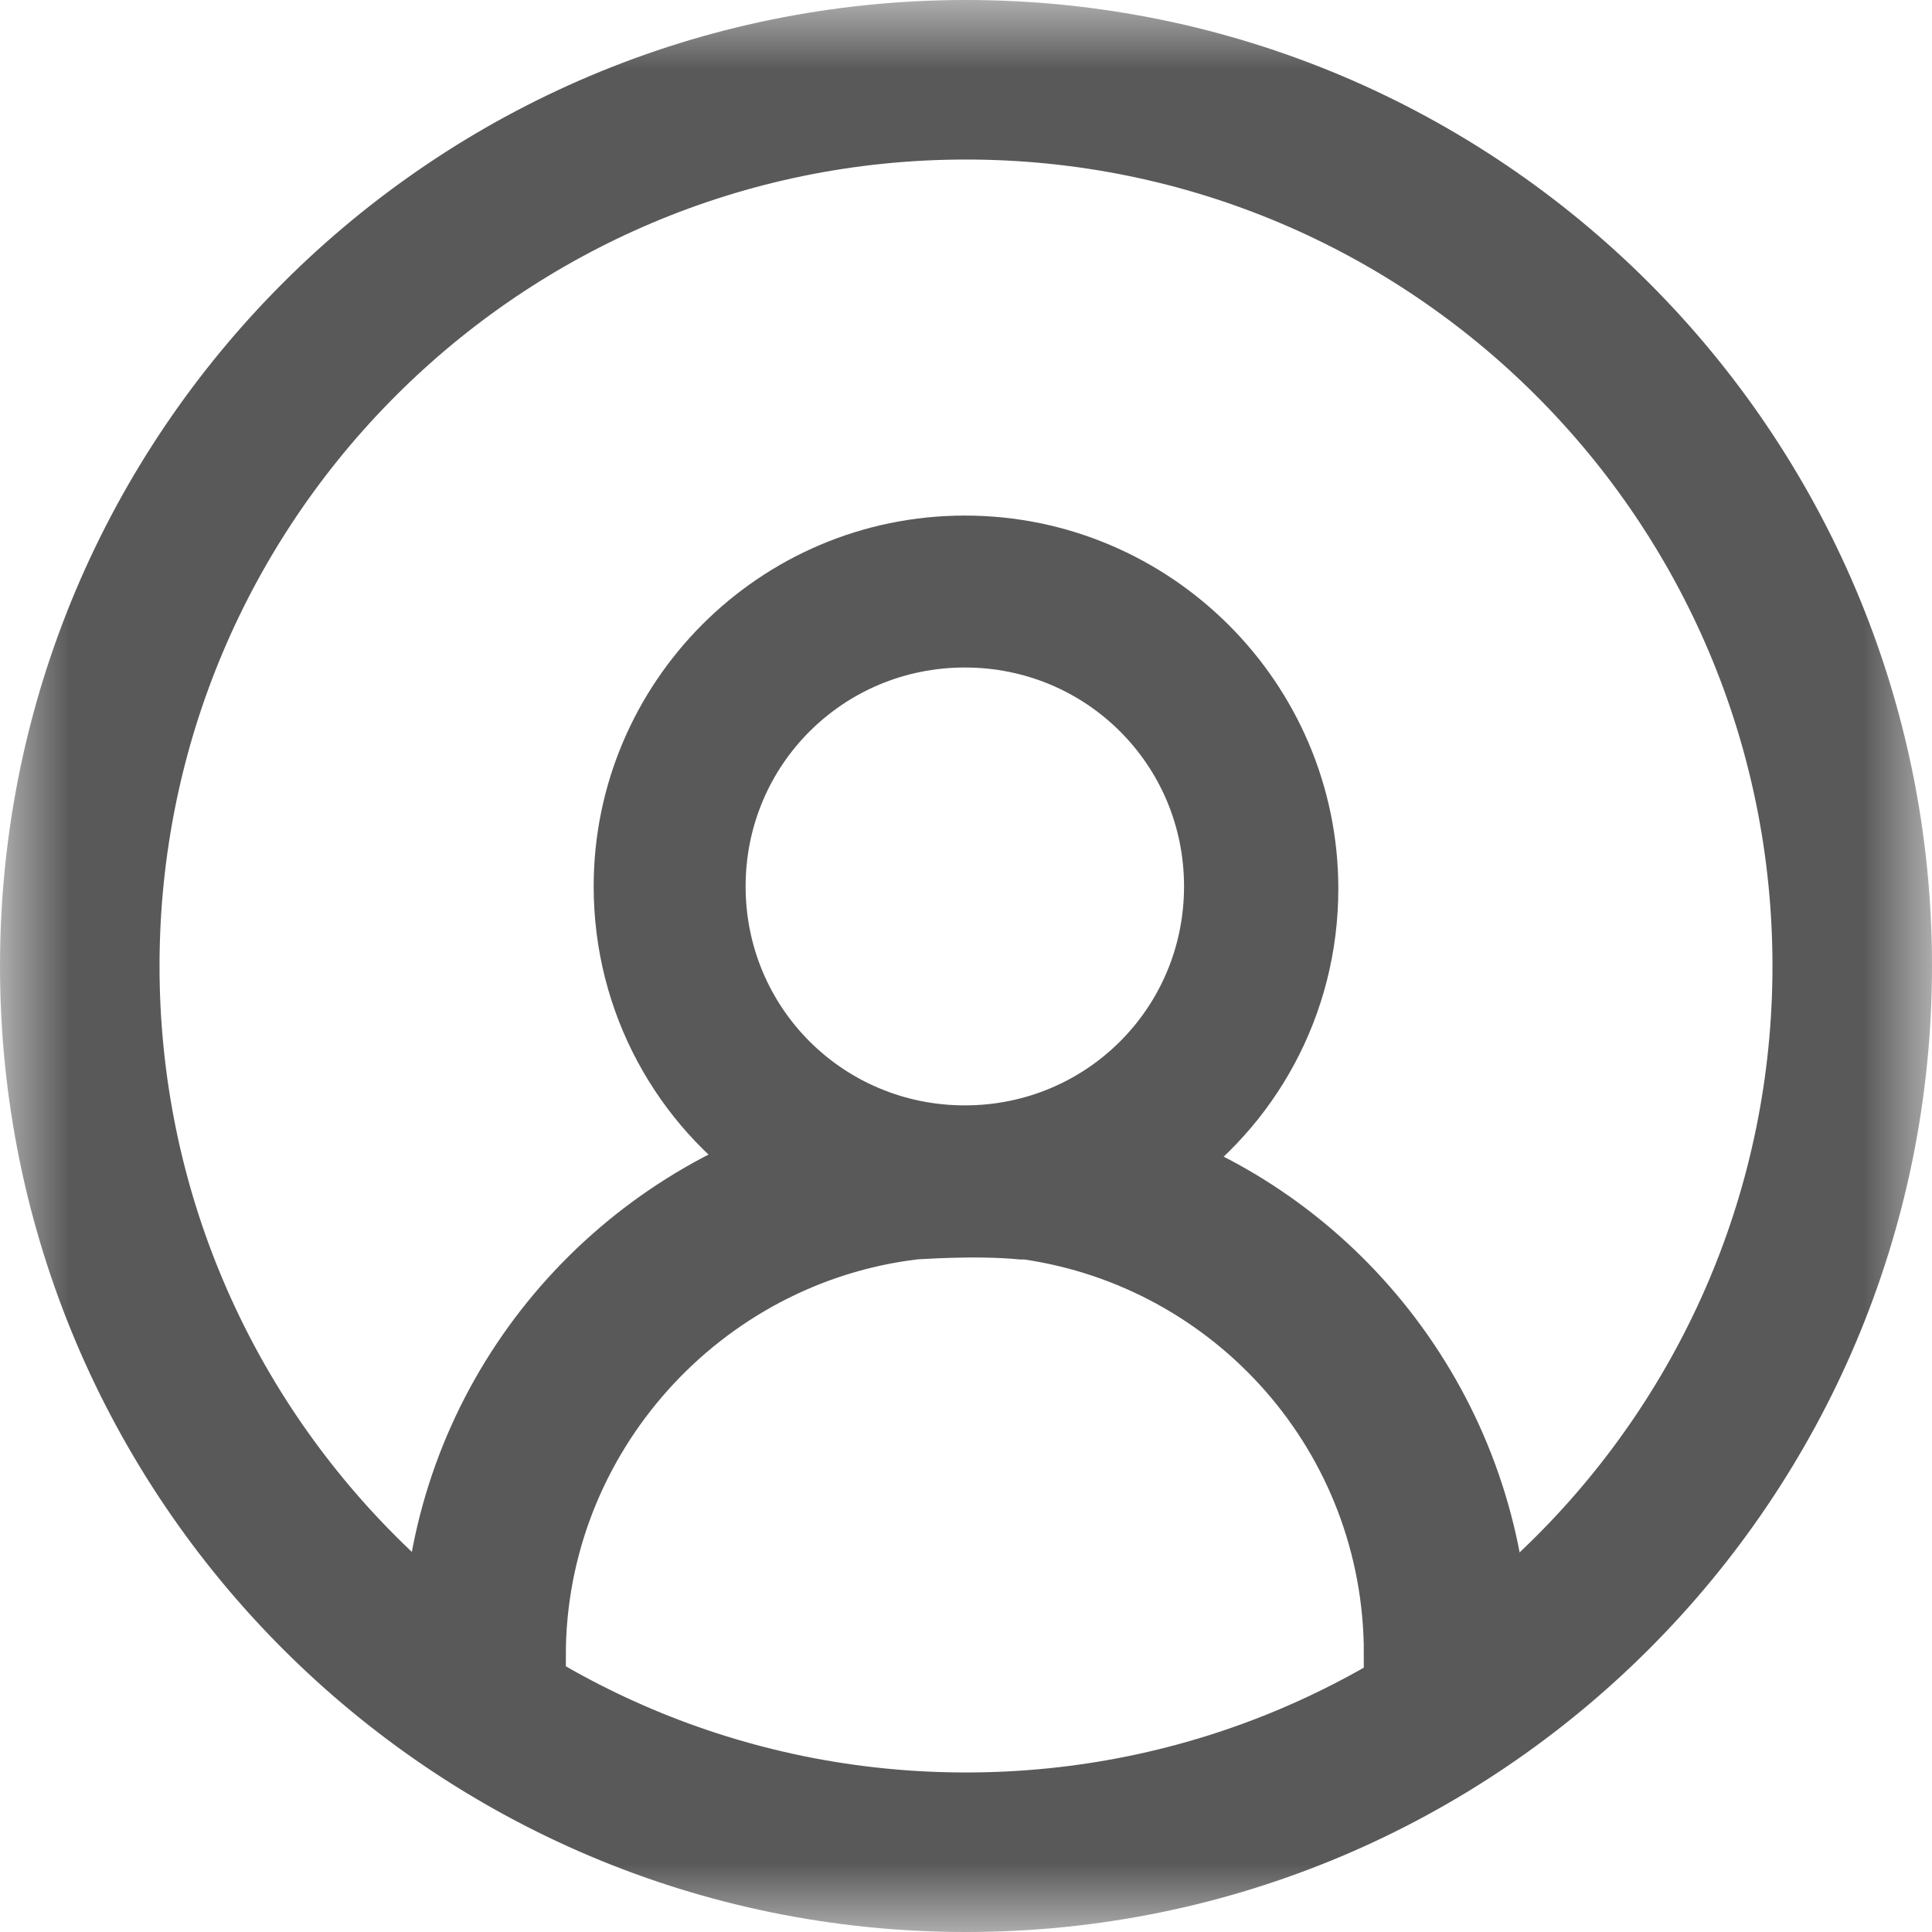 <?xml version="1.0" encoding="UTF-8"?>
<svg width="14px" height="14px" viewBox="0 0 14 14" version="1.1" xmlns="http://www.w3.org/2000/svg" xmlns:xlink="http://www.w3.org/1999/xlink">
    <!-- Generator: Sketch 47.1 (45422) - http://www.bohemiancoding.com/sketch -->
    <title>用户管理</title>
    <desc>Created with Sketch.</desc>
    <defs>
        <rect id="path-1" x="0" y="0" width="14" height="14"></rect>
    </defs>
    <g id="切图" stroke="none" stroke-width="1" fill="none" fill-rule="evenodd" opacity="0.65">
        <g id="A01-切图" transform="translate(-700, -63)">
            <g id="用户管理" transform="translate(700, 63)">
                <mask id="mask-2" fill="white">
                    <use xlink:href="#path-1"></use>
                </mask>
                <g id="Mask"></g>
                <g id="Drgs平台软件系统2-15" mask="url(#mask-2)" stroke="#000000" fill="#000000" fill-rule="nonzero">
                    <g transform="translate(0.15, 0.15)" id="Shape">
                        <path d="M8.245,8.293 C8.88,7.859 9.298,7.125 9.298,6.29 C9.298,4.938 8.195,3.836 6.842,3.836 C5.488,3.836 4.402,4.938 4.402,6.273 C4.402,7.108 4.82,7.842 5.455,8.277 C4.017,8.844 3.015,10.23 3.015,11.849 L3.015,11.849 L3.7,11.849 C3.7,10.246 4.92,8.911 6.474,8.727 C6.491,8.727 6.908,8.694 7.259,8.727 L7.293,8.727 C8.814,8.944 9.983,10.246 9.983,11.832 L9.983,11.832 L10.685,11.832 C10.668,10.23 9.666,8.844 8.245,8.293 L8.245,8.293 Z M6.842,8.11 C5.822,8.11 5.003,7.292 5.003,6.273 C5.003,5.255 5.822,4.437 6.842,4.437 C7.861,4.437 8.68,5.255 8.68,6.273 C8.68,7.292 7.861,8.11 6.842,8.11 Z" stroke-width="0.5"></path>
                        <path d="M6.85,0 C3.067,0 0,3.067 0,6.85 C0,10.633 3.067,13.7 6.85,13.7 C10.633,13.7 13.7,10.633 13.7,6.85 C13.7,3.067 10.633,0 6.85,0 Z M6.85,12.844 C3.54,12.844 0.856,10.16 0.856,6.85 C0.856,3.54 3.54,0.856 6.85,0.856 C10.16,0.856 12.844,3.54 12.844,6.85 C12.844,10.16 10.16,12.844 6.85,12.844 Z" stroke-width="0.3"></path>
                    </g>
                </g>
            </g>
        </g>
    </g>
</svg>